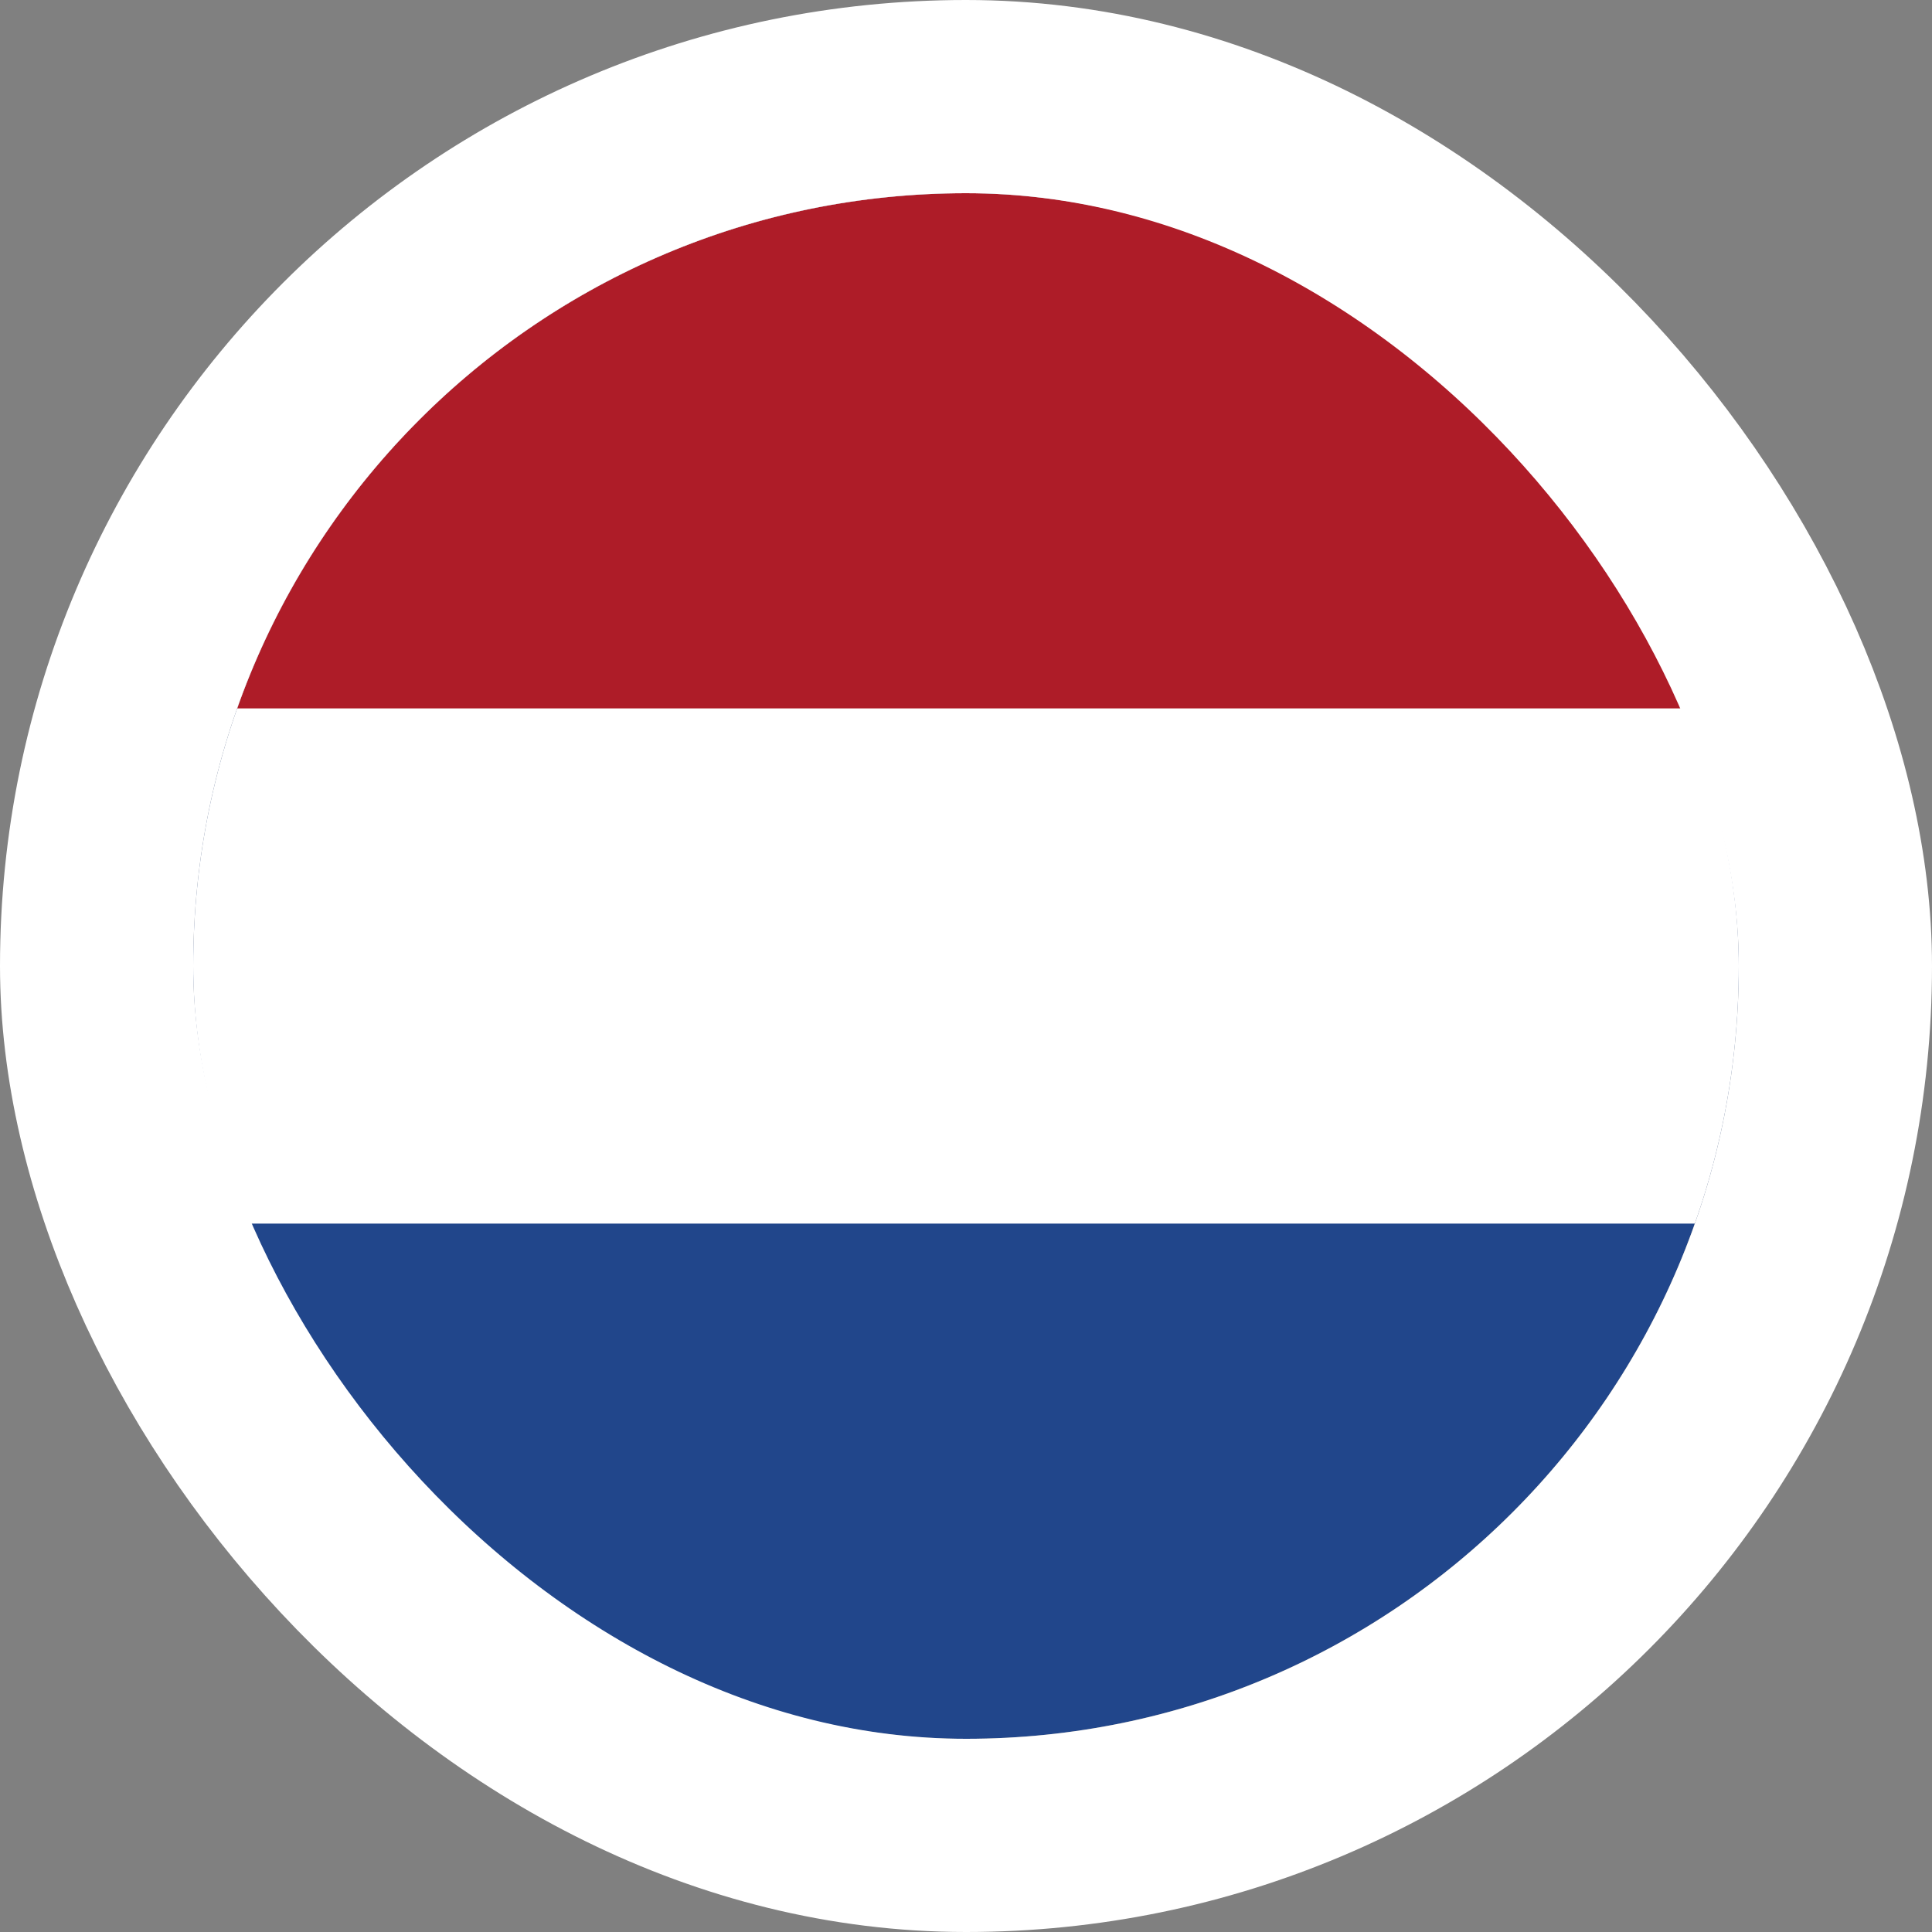 <svg width="40" height="40" viewBox="0 0 40 40" fill="none" xmlns="http://www.w3.org/2000/svg">
<rect x="0" y="0" width="40" height="40" fill="#808080" stroke="none"/>
<g clip-path="url(#clip0_90_23708)">
<path d="M4 4H36V36H4V4Z" fill="#21468B"/>
<path d="M4 4H36V25.333H4V4Z" fill="white"/>
<path d="M4 4H36V14.667H4V4Z" fill="#AE1C28"/>
</g>
<rect x="2" y="2" width="36" height="36" rx="18" stroke="white" stroke-width="4"/>
<defs>
<clipPath id="clip0_90_23708">
<rect x="4" y="4" width="32" height="32" rx="16" fill="white"/>
</clipPath>
</defs>
</svg>

